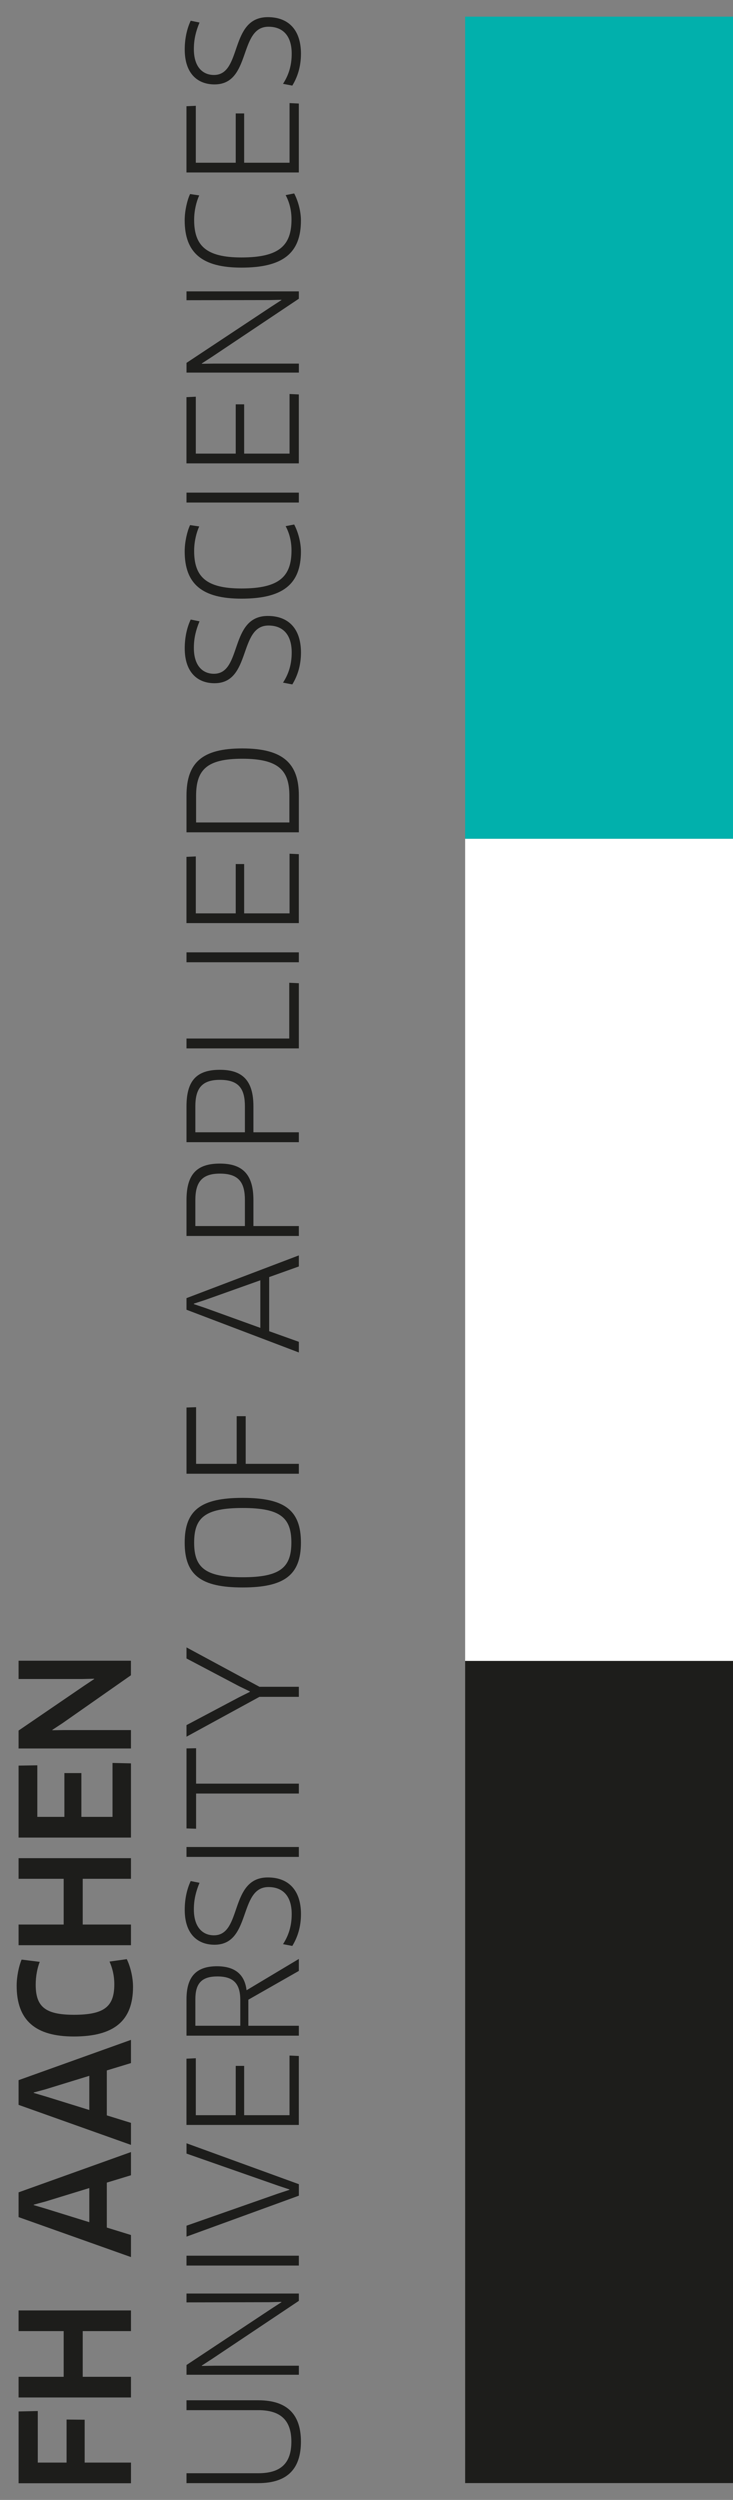 <?xml version="1.0" encoding="utf-8"?>
<!-- Generator: Adobe Illustrator 16.0.3, SVG Export Plug-In . SVG Version: 6.00 Build 0)  -->
<!DOCTYPE svg PUBLIC "-//W3C//DTD SVG 1.1//EN" "http://www.w3.org/Graphics/SVG/1.1/DTD/svg11.dtd">
<svg version="1.1" id="Ebene_1" xmlns="http://www.w3.org/2000/svg" xmlns:xlink="http://www.w3.org/1999/xlink" x="0px" y="0px"
	 width="44px" height="150px" viewBox="0 0 44 150" style="enable-background:new 0 0 44 150;" xml:space="preserve">
<rect x="0" y="0" width="44" height="150" fill="#808080" stroke="none"/>
<style type="text/css">
<![CDATA[
	.st0{fill:#1D1D1B;}
	.st1{fill:#FFFFFF;}
	.st2{fill:#01B0AC;}
]]>
</style>
<g>
	<rect x="27.922" y="1" class="st2" width="16.443" height="49.33"/>
	<rect x="27.922" y="50.33" class="st1" width="16.443" height="49.33"/>
	<rect x="27.922" y="99.66" class="st0" width="16.443" height="49.33"/>
	<path class="st0" d="M16.076,1.029c-2.328,0-1.52,3.47-3.234,3.47
		c-0.639,0-1.205-0.44-1.205-1.556c0-0.584,0.125-1.079,0.34-1.591l-0.529-0.108
		c-0.225,0.476-0.359,1.069-0.359,1.726c0,1.448,0.773,2.095,1.789,2.095
		c2.223,0,1.43-3.461,3.236-3.461c0.873,0,1.396,0.548,1.396,1.618
		c0,0.71-0.182,1.286-0.521,1.808l0.557,0.107
		C17.859,4.625,18.066,3.996,18.066,3.222C18.064,1.784,17.309,1.029,16.076,1.029
		 M17.381,9.765H14.656V6.807h-0.506v2.958h-2.396V6.348l-0.561,0.026v3.975H17.938
		V6.213l-0.557-0.027V9.765z M11.41,11.643c-0.17,0.351-0.324,1.007-0.324,1.574
		c0,1.96,1.045,2.841,3.408,2.841c2.482,0,3.57-0.863,3.57-2.823
		c0-0.603-0.191-1.223-0.406-1.628l-0.512,0.1
		c0.217,0.404,0.352,0.89,0.352,1.456c0,1.556-0.719,2.285-3.004,2.285
		c-2.139,0-2.84-0.72-2.84-2.257c0-0.558,0.135-1.098,0.305-1.466
		L11.41,11.643z M17.939,17.483h-6.744v0.531l4.973-0.009l0.719-0.018l0.008,0.018
		l-0.611,0.396l-5.088,3.372v0.584h6.744v-0.54h-5.09l-0.729,0.01l-0.01-0.018
		l0.611-0.396l5.217-3.489V17.483z M17.381,27.218H14.656v-2.957h-0.506v2.957h-2.396
		v-3.415l-0.561,0.027v3.973H17.938v-4.136l-0.557-0.026V27.218z M17.939,29.559
		h-6.744v0.594h6.744V29.559z M11.41,31.507c-0.17,0.351-0.324,1.007-0.324,1.574
		c0,1.96,1.045,2.84,3.408,2.84c2.482,0,3.57-0.863,3.57-2.823
		c0-0.603-0.191-1.223-0.406-1.627l-0.512,0.099
		c0.217,0.404,0.352,0.89,0.352,1.456c0,1.556-0.719,2.284-3.004,2.284
		c-2.139,0-2.84-0.719-2.84-2.256c0-0.559,0.135-1.098,0.305-1.467L11.41,31.507
		z M16.076,36.958c-2.328,0-1.52,3.47-3.234,3.47
		c-0.639,0-1.205-0.44-1.205-1.555c0-0.585,0.125-1.08,0.34-1.592l-0.529-0.107
		c-0.225,0.476-0.359,1.069-0.359,1.726c0,1.447,0.773,2.095,1.789,2.095
		c2.223,0,1.43-3.462,3.236-3.462c0.873,0,1.396,0.548,1.396,1.619
		c0,0.709-0.182,1.285-0.521,1.807l0.557,0.108
		c0.314-0.513,0.521-1.143,0.521-1.915C18.064,37.713,17.309,36.958,16.076,36.958
		 M14.541,45.526c2.229,0,2.83,0.737,2.83,2.221v1.602h-5.6v-1.592
		C11.771,46.192,12.41,45.526,14.541,45.526 M14.541,44.907
		c-2.393,0-3.346,0.844-3.346,2.832v2.202h6.744v-2.211
		C17.939,45.814,17.002,44.907,14.541,44.907 M17.381,54.804H14.656v-2.959h-0.506
		v2.959h-2.396V51.387l-0.561,0.026v3.975H17.938v-4.136l-0.557-0.027V54.804z
		 M17.939,57.143h-6.744v0.594h6.744V57.143z M17.363,62.313h-6.168V62.906h6.744
		v-3.91l-0.576-0.028V62.313z M13.199,64.793c1.143,0,1.502,0.539,1.502,1.591
		v1.555h-2.975v-1.555C11.727,65.305,12.121,64.793,13.199,64.793 M13.199,64.19
		c-1.41,0-2.004,0.665-2.004,2.194v2.149h6.744v-0.594h-2.727v-1.555
		C15.213,64.837,14.557,64.19,13.199,64.19 M13.199,70.419
		c1.143,0,1.502,0.54,1.502,1.591v1.556h-2.975v-1.556
		C11.727,70.932,12.121,70.419,13.199,70.419 M13.199,69.817
		c-1.41,0-2.004,0.666-2.004,2.194v2.149h6.744V73.566h-2.727v-1.556
		C15.213,70.464,14.557,69.817,13.199,69.817 M11.637,78.25v-0.029l0.689-0.225
		l3.301-1.176v2.855l-3.301-1.193L11.637,78.25z M17.939,75.99v-0.664l-6.744,2.564
		v0.697l6.744,2.564v-0.639L16.158,79.875v-3.248L17.939,75.99z M11.771,84.434
		l-0.576,0.02v3.973h6.744v-0.594h-3.191v-2.859h-0.541v2.859h-2.436V84.434z
		 M14.566,90.482c2.268,0,2.924,0.586,2.924,2.07c0,1.492-0.656,2.086-2.924,2.086
		c-2.273,0-2.912-0.594-2.912-2.076C11.654,91.068,12.293,90.482,14.566,90.482
		 M14.566,89.875c-2.5,0-3.48,0.729-3.48,2.688c0,1.951,0.98,2.688,3.48,2.688
		s3.498-0.744,3.498-2.688C18.064,90.602,17.074,89.875,14.566,89.875 M11.195,104.205
		l4.379-2.391h2.365v-0.604h-2.365l-4.379-2.363v0.664l3.156,1.664l0.645,0.312
		v0.029l-0.645,0.322l-3.156,1.672V104.205z M11.771,104.898l-0.576,0.01v4.801
		l0.576,0.018v-2.111h6.168v-0.594h-6.168V104.898z M17.939,110.824h-6.744v0.594
		h6.744V110.824z M16.076,112.65c-2.328,0-1.52,3.473-3.234,3.473
		c-0.639,0-1.205-0.441-1.205-1.559c0-0.584,0.125-1.078,0.34-1.592l-0.529-0.105
		c-0.225,0.477-0.359,1.068-0.359,1.727c0,1.449,0.773,2.094,1.789,2.094
		c2.223,0,1.43-3.461,3.236-3.461c0.873,0,1.396,0.549,1.396,1.619
		c0,0.709-0.182,1.285-0.521,1.807l0.557,0.107
		c0.314-0.512,0.521-1.141,0.521-1.914C18.064,113.406,17.309,112.65,16.076,112.65
		 M13.047,118.59c0.979,0,1.377,0.441,1.377,1.422v1.537h-2.697v-1.592
		C11.727,119.014,12.102,118.59,13.047,118.59 M13.021,117.979
		c-1.232,0-1.826,0.619-1.826,1.979v2.186h6.744v-0.594h-3.031v-1.564l3.031-1.727
		v-0.719l-3.139,1.879C14.691,118.482,14.115,117.979,13.021,117.979 M17.381,126.916
		H14.656v-2.959h-0.506v2.959h-2.396v-3.418l-0.561,0.027V127.5H17.938v-4.137
		l-0.559-0.025v3.578H17.381z M11.195,129.219l5.494,1.924l0.682,0.227v0.025
		l-0.691,0.227l-5.484,1.924v0.656l6.744-2.457v-0.689l-6.744-2.455V129.219
		L11.195,129.219z M17.939,135.346h-6.744V135.938h6.744V135.346z M17.939,137.617h-6.744
		v0.531l4.973-0.012l0.719-0.018l0.008,0.018l-0.611,0.396l-5.088,3.373v0.584
		h6.744v-0.541h-5.09l-0.729,0.012l-0.01-0.02l0.611-0.396l5.217-3.488V137.617
		z M11.195,144.018v0.596h4.307c1.365,0,1.988,0.629,1.988,1.889
		c0,1.268-0.604,1.896-1.988,1.896h-4.307v0.594h4.307
		c1.807,0,2.562-0.918,2.562-2.49c0-1.566-0.756-2.482-2.562-2.482h-4.307V144.018z"/>
	<path class="st0" d="M7.861,99.646H1.115v1.098h3.814l0.719-0.018l0.008,0.018
		l-0.602,0.402l-3.939,2.691v1.076h6.746v-1.105h-3.984l-0.729,0.01l-0.01-0.02
		L3.75,103.396l4.109-2.877v-0.873H7.861z M6.752,109.016H4.885v-2.627H3.865v2.627
		h-1.625v-3.094l-1.125,0.018v4.318h6.746v-4.453l-1.107-0.025v3.236H6.752z
		 M7.861,111.494H1.115v1.238h2.707v2.744H1.115v1.24h6.746v-1.24H4.965v-2.744
		h2.896V111.494z M1.297,117.58C1.135,117.959,1,118.598,1,119.145
		c0,2.104,1.15,3.049,3.434,3.049c2.428,0,3.551-0.953,3.551-2.979
		c0-0.584-0.16-1.221-0.375-1.662l-1.035,0.145
		c0.17,0.387,0.287,0.836,0.287,1.357c0,1.322-0.566,1.836-2.42,1.836
		c-1.744,0-2.299-0.496-2.299-1.809c0-0.523,0.104-1.016,0.242-1.367L1.297,117.58z
		 M2.025,125.58v-0.027l0.701-0.189l2.635-0.811v2.051l-2.635-0.818
		L2.025,125.58z M7.861,123.789v-1.393l-6.746,2.418v1.482l6.746,2.402v-1.322
		l-1.449-0.449v-2.697L7.861,123.789z M2.025,132.311v-0.027l0.701-0.188l2.635-0.809
		v2.049l-2.635-0.818L2.025,132.311z M7.861,130.52v-1.393l-6.746,2.418v1.486
		l6.746,2.398v-1.324l-1.449-0.447v-2.697L7.861,130.52z M7.861,138.631H1.115
		v1.24h2.707v2.742H1.115v1.24h6.746v-1.24H4.965v-2.742h2.896V138.631z
		 M2.268,144.666l-1.152,0.025V149h6.746v-1.24H5.082V145.188l-1.086-0.01v2.582
		H2.268V144.666z"/>
</g>
</svg>

